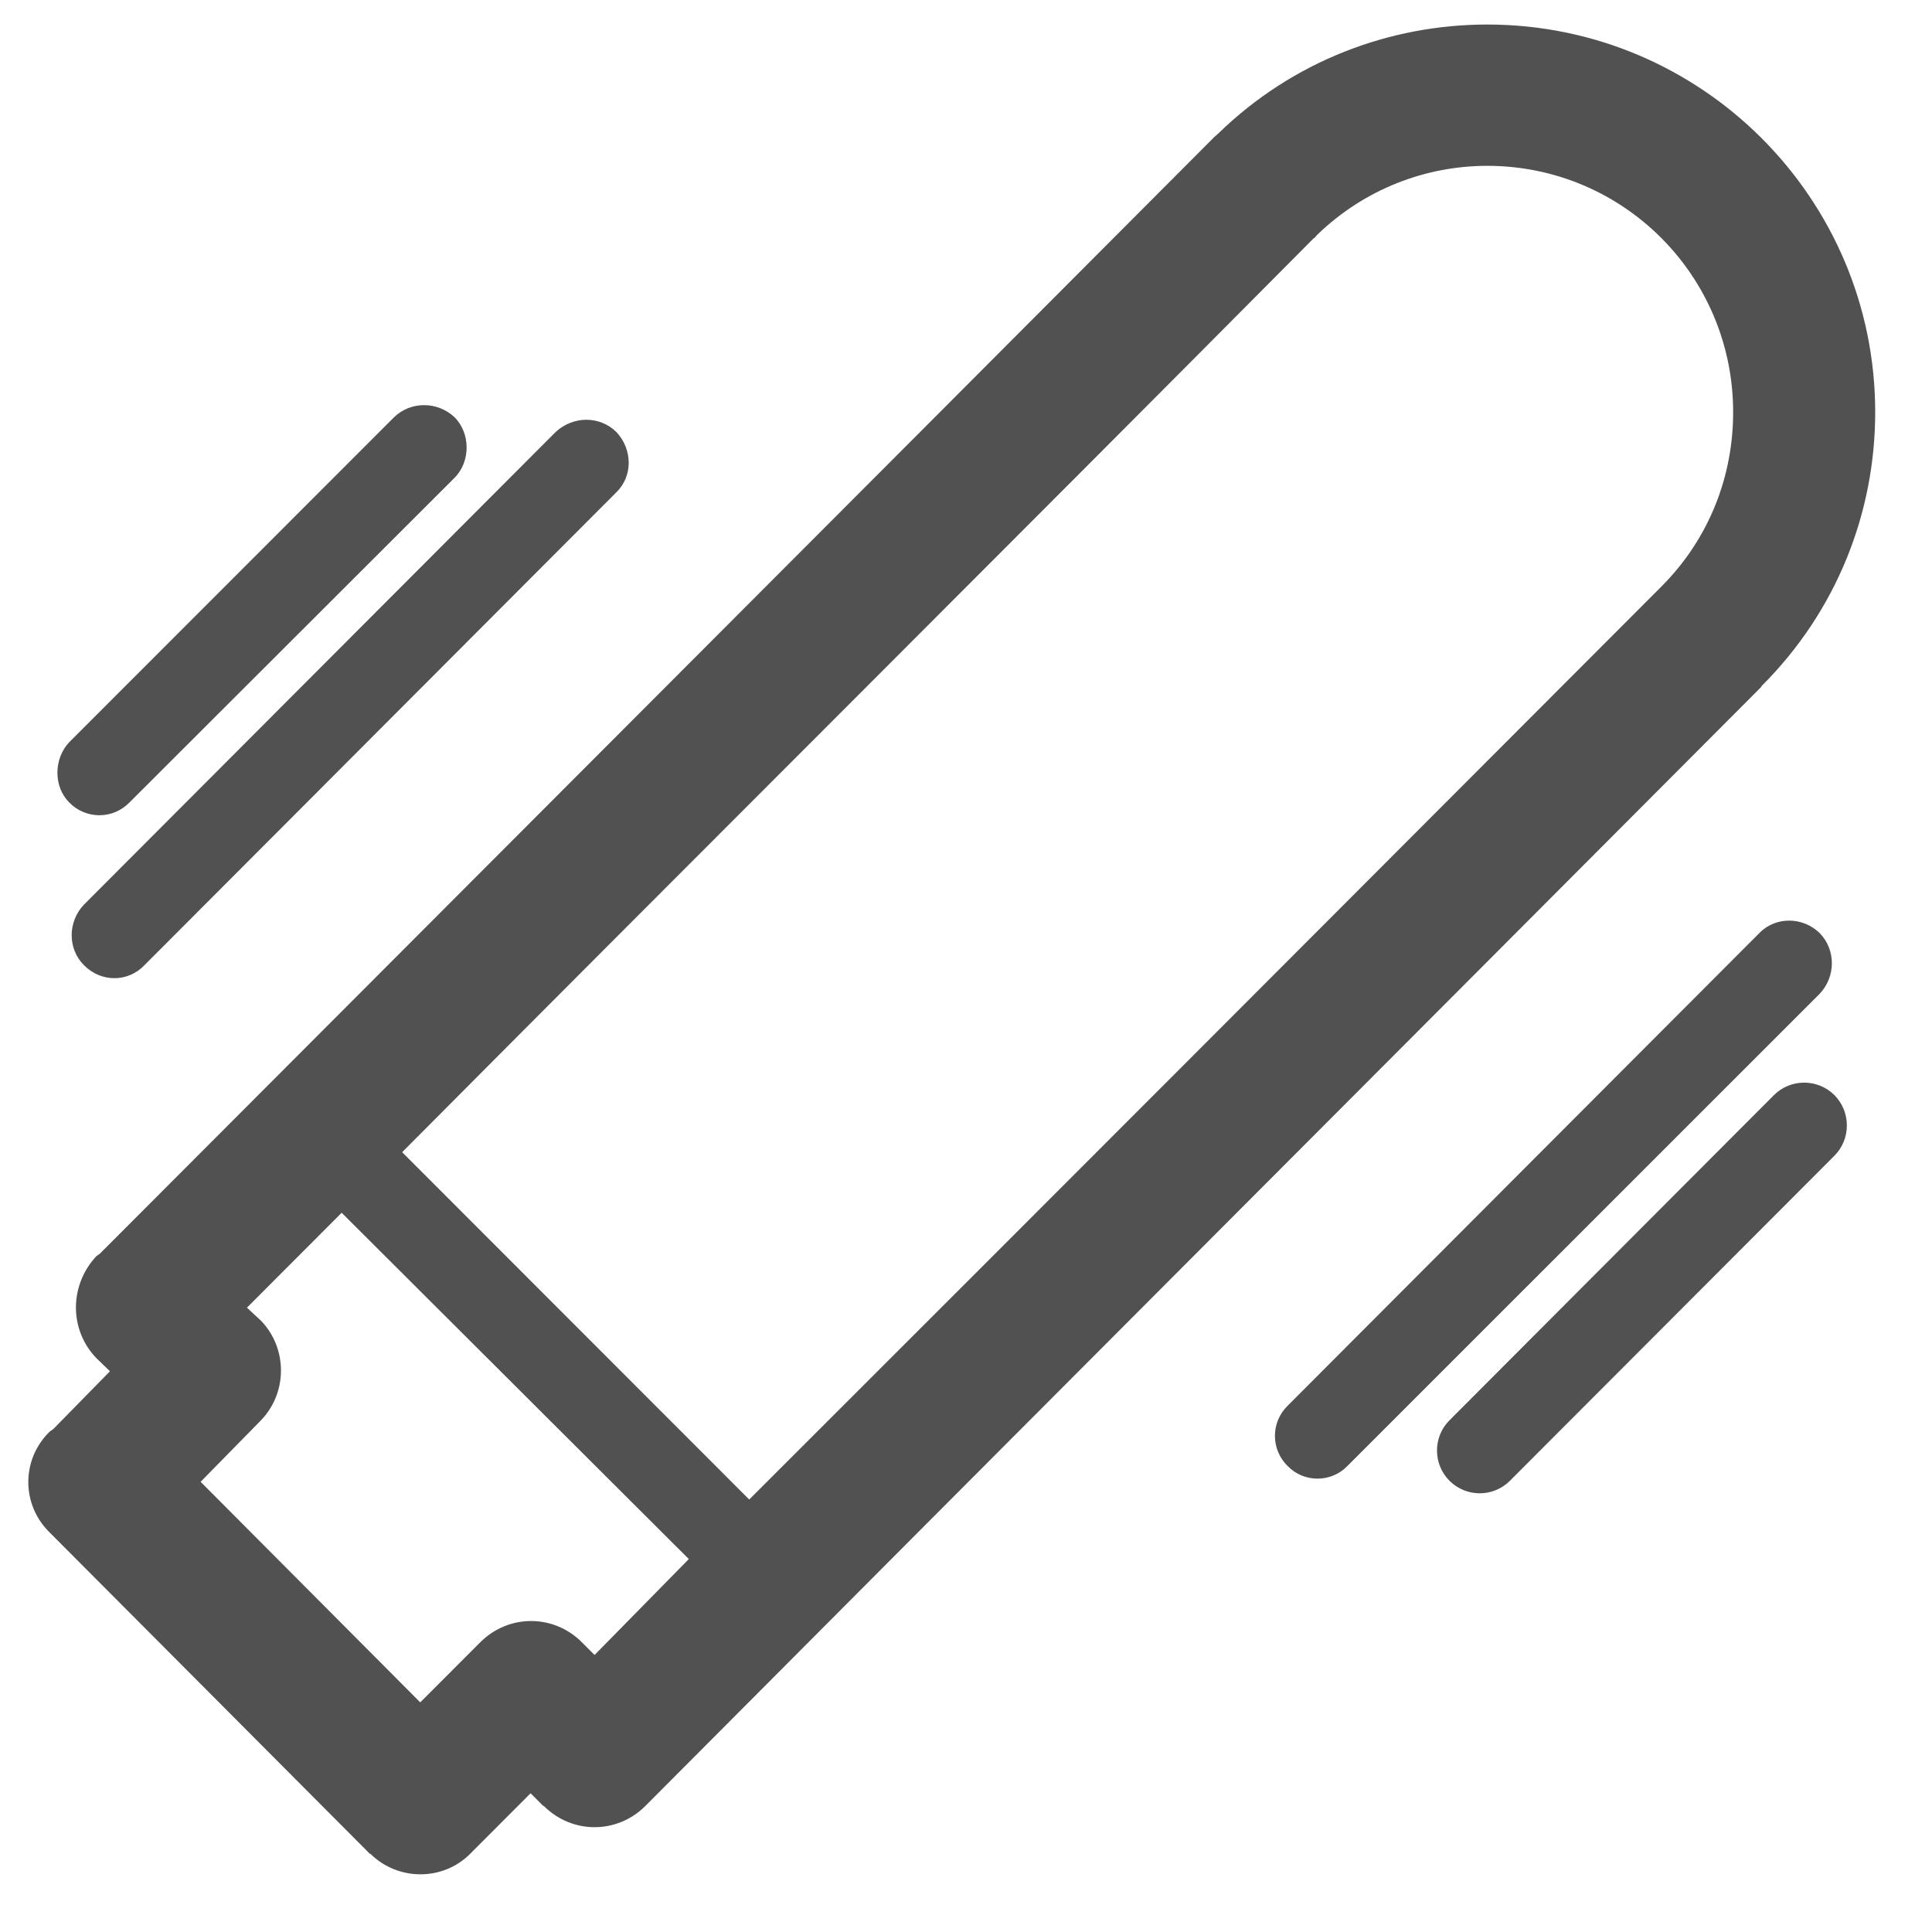<?xml version="1.0" standalone="no"?><!DOCTYPE svg PUBLIC "-//W3C//DTD SVG 1.1//EN" "http://www.w3.org/Graphics/SVG/1.1/DTD/svg11.dtd"><svg class="icon" width="200px" height="200.00px" viewBox="0 0 1024 1024" version="1.1" xmlns="http://www.w3.org/2000/svg"><path fill="#515151" d="M932.454 494.575c8.552-8.84 22.97-8.84 32.038 0 8.576 8.84 8.576 23.014 0 32.125L714.053 777.093c-8.526 8.817-22.969 8.817-31.496 0-9.094-8.814-9.094-23.26 0-32.102l249.897-250.416zM213.15 610.684l183.948 184.091c170.886-170.707 308.945-309.04 483.578-483.995v-0.272 0.272c25.606-25.706 37.928-58.87 37.928-92.305 0-72.229-58.211-130.581-130.321-130.581-32.556 0-65.161 12.323-90.249 36.671l-1.355 1.58h-0.246C534.64 289.099 375.459 447.484 213.15 610.684z m151.934 215.65L181.088 642.786l-50.203 50.301 7.492 6.962h-0.542 0.542c14.146 14.719 14.146 38.522-0.542 53.241l-31.496 32.102L222.738 902.29l30.46-30.495 1.579-1.58c14.958-14.717 38.469-14.717 53.404 0l6.95 6.964 49.953-50.845zM52.936 664.467C249.722 467.288 446.511 270.357 643.569 72.66l2.119-1.877C685.219 32.261 736.751 13 788.283 13c113.464 0 205.611 92.033 205.611 205.476 0 52.696-20.036 105.121-60.33 145.247v0.298c-197.059 197.722-394.66 395.444-591.719 593.388-14.959 14.717-38.446 14.717-53.405 0l-0.813-0.519-6.408-6.42-32.039 32.1c-14.417 14.47-38.175 14.47-52.863 0h-0.271L26.219 812.135c-14.959-14.717-14.959-38.522 0-53.239l2.144-1.58 29.919-30.521-7.221-6.964c-14.417-14.989-14.417-38.522 0-54.03l1.875-1.334z m887.281-84.032c8.799-8.816 23.215-8.816 32.063 0 8.798 8.865 8.798 23.286 0 32.126L800.285 784.848c-8.798 8.84-23.215 8.84-32.013 0-8.847-8.816-8.847-23.261 0-32.077l171.945-172.336z m-645.641-351.54c9.34-8.543 23.24-8.543 32.038 0 8.823 9.36 8.823 23.559 0 32.102L76.692 511.441c-8.823 9.359-23.24 9.359-32.309 0-8.527-8.593-8.527-22.743 0-31.855l250.193-250.691z m-85.715-7.753c8.823-8.545 22.944-8.545 32.063 0 8.527 8.569 8.527 23.556 0 32.102L68.682 425.26c-8.823 9.112-23.24 9.112-32.038 0-8.281-8.272-8.281-22.965 0-31.83l172.217-172.288z" /></svg>